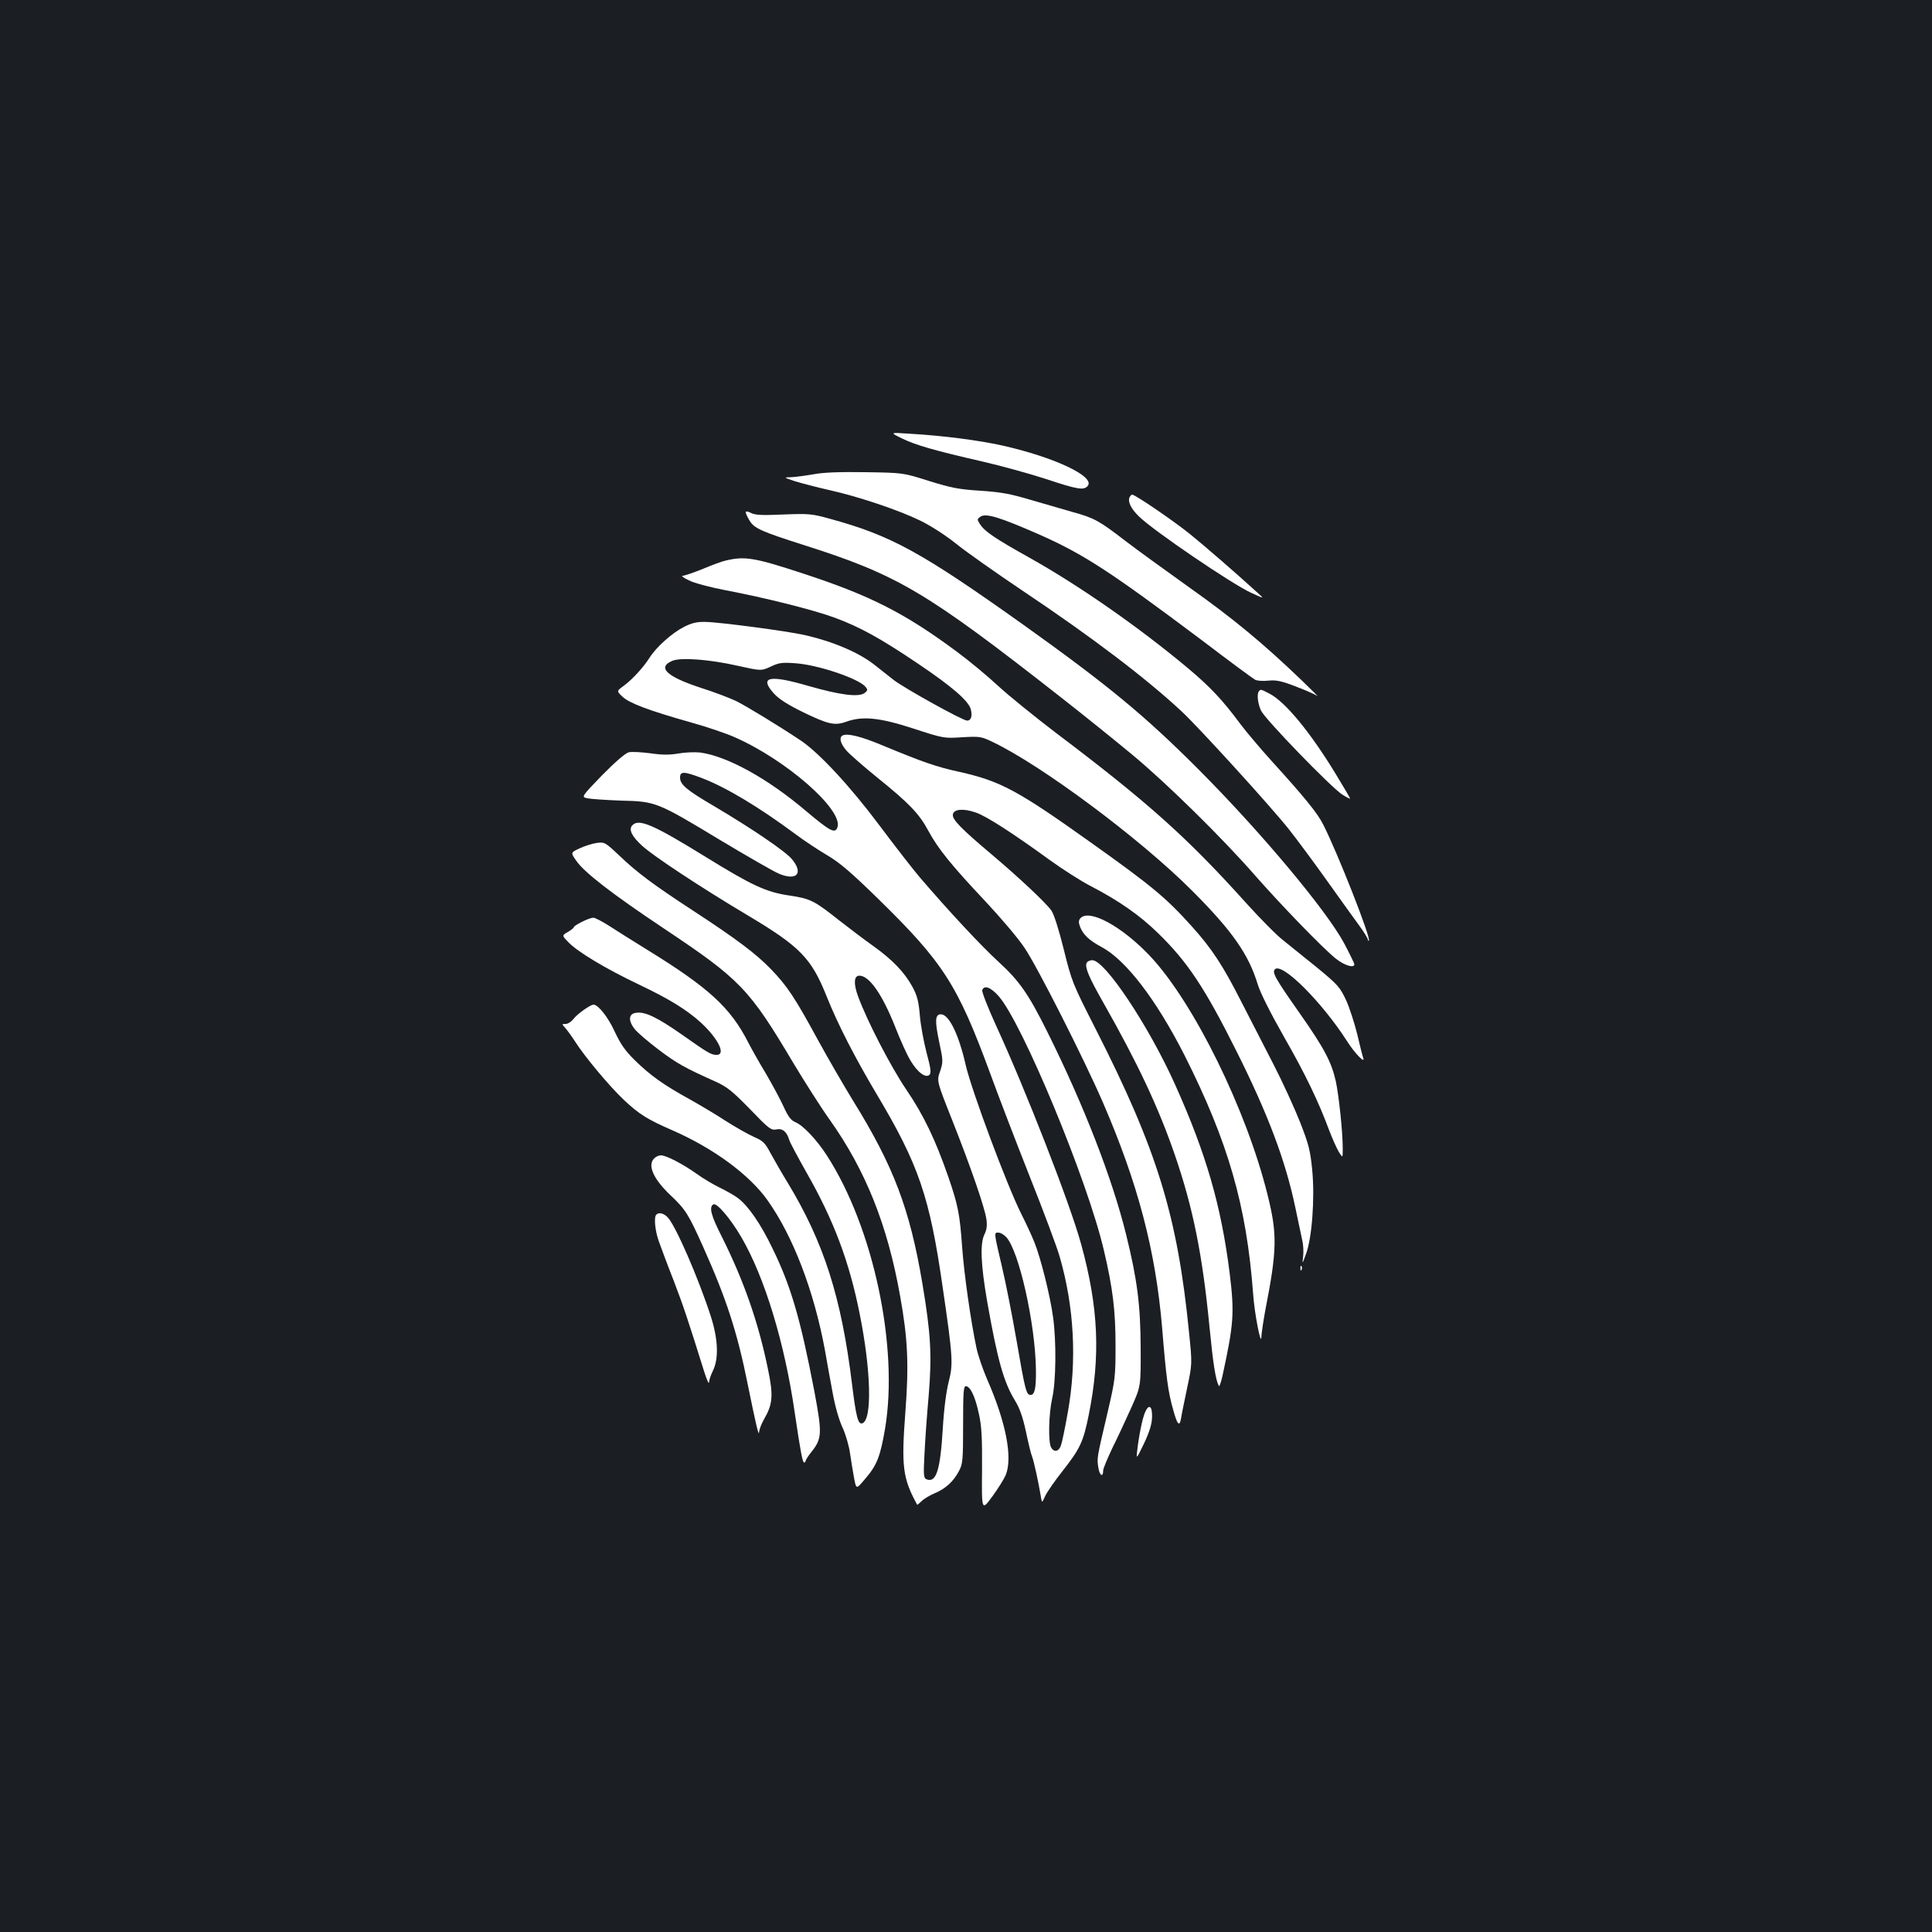 <?xml version="1.0" standalone="no"?>
<!DOCTYPE svg PUBLIC "-//W3C//DTD SVG 20010904//EN"
 "http://www.w3.org/TR/2001/REC-SVG-20010904/DTD/svg10.dtd">
<svg version="1.0" xmlns="http://www.w3.org/2000/svg"
 width="1000pt" height="1000pt" viewBox="0 0 1000 1000"
 preserveAspectRatio="xMidYMid meet">
<rect width="100%" height="100%" fill="#1b1f23"/>
<g transform="translate(0,1000) scale(0.1,-0.1)"
fill="#ffffff" stroke="none">
<path d="M4668 7731 c71 -35 169 -63 422 -121 96 -22 243 -63 326 -90 163 -54
194 -59 214 -35 40 48 -171 148 -442 209 -122 27 -305 51 -478 61 -105 7 -105
7 -42 -24z"/>
<path d="M4210 7545 c-41 -7 -93 -14 -115 -15 -40 -1 -40 -1 20 -21 33 -10
112 -31 175 -45 153 -34 361 -104 474 -159 55 -27 131 -76 187 -121 52 -42
207 -151 344 -243 360 -241 636 -451 821 -623 90 -84 458 -488 555 -610 43
-54 133 -176 200 -270 68 -95 142 -199 166 -231 24 -33 43 -64 43 -70 0 -6 2
-8 5 -5 12 12 -160 450 -236 600 -30 60 -98 143 -267 329 -57 63 -129 148
-160 189 -94 127 -158 195 -275 293 -250 209 -559 425 -818 570 -177 99 -231
135 -256 173 -16 25 -16 27 1 39 27 21 101 -2 306 -92 230 -102 366 -191 837
-544 143 -109 269 -202 279 -207 10 -6 41 -8 69 -5 41 4 66 -1 144 -31 52 -20
102 -42 110 -49 9 -7 -29 31 -84 84 -198 190 -354 319 -580 479 -126 90 -275
198 -331 241 -135 104 -160 118 -273 149 -53 15 -152 44 -221 64 -101 30 -150
39 -255 46 -111 7 -149 14 -265 50 -135 43 -135 43 -330 46 -134 2 -219 -1
-270 -11z"/>
<path d="M5846 7425 c-9 -24 9 -59 50 -99 76 -74 476 -346 579 -394 70 -32 70
-32 34 0 -122 111 -276 244 -349 303 -85 69 -285 205 -300 205 -4 0 -10 -7
-14 -15z"/>
<path d="M3860 7348 c0 -6 9 -25 20 -43 24 -40 61 -56 280 -126 488 -155 634
-242 1332 -789 123 -96 290 -231 373 -300 178 -148 466 -432 630 -620 138
-157 349 -375 418 -431 45 -36 97 -52 97 -30 0 5 -24 54 -53 109 -93 172 -430
575 -752 898 -278 279 -471 438 -905 748 -532 379 -687 464 -1005 551 -94 26
-108 27 -240 22 -111 -5 -147 -3 -168 8 -17 9 -27 10 -27 3z"/>
<path d="M3758 7099 c-20 -4 -74 -24 -121 -44 -47 -19 -94 -35 -103 -35 -10 0
4 -11 32 -24 27 -14 111 -36 189 -51 206 -39 457 -102 565 -142 130 -48 236
-106 430 -237 177 -119 264 -194 275 -238 9 -34 1 -58 -19 -58 -23 0 -324 167
-381 211 -27 21 -70 55 -95 75 -82 66 -218 124 -370 158 -90 20 -437 66 -508
67 -45 1 -71 -5 -112 -26 -61 -31 -142 -103 -177 -158 -33 -52 -91 -115 -135
-147 -37 -27 -37 -27 -5 -57 36 -33 133 -70 356 -133 79 -22 179 -56 222 -75
267 -117 562 -375 534 -466 -12 -36 -37 -23 -164 84 -198 168 -407 283 -547
302 -28 3 -78 1 -112 -5 -46 -8 -83 -8 -146 1 -46 6 -97 9 -112 5 -18 -5 -70
-50 -138 -119 -108 -112 -108 -112 -75 -119 19 -4 97 -9 174 -12 179 -4 186
-7 514 -205 140 -84 276 -162 302 -173 93 -39 129 1 68 75 -34 41 -211 161
-404 275 -140 82 -175 111 -175 147 0 33 19 33 107 0 128 -48 300 -151 495
-296 43 -32 114 -79 160 -106 63 -37 123 -88 261 -223 339 -331 413 -447 580
-900 41 -113 133 -353 205 -535 72 -181 143 -370 157 -420 75 -259 90 -538 42
-805 -14 -80 -30 -157 -36 -173 -12 -32 -36 -35 -51 -8 -15 30 -12 171 6 253
20 87 22 293 5 418 -15 113 -65 311 -97 390 -14 35 -45 102 -69 149 -76 153
-255 634 -286 766 -36 160 -87 265 -129 265 -30 0 -32 -33 -9 -142 21 -99 21
-104 5 -153 -18 -50 -18 -50 63 -254 95 -240 169 -453 177 -514 4 -30 1 -53
-10 -75 -24 -47 -20 -155 14 -351 53 -300 85 -415 144 -511 24 -39 40 -85 56
-159 12 -57 26 -116 32 -130 10 -26 33 -133 45 -204 6 -38 6 -38 23 0 10 21
50 79 89 128 91 116 108 151 136 290 62 306 51 558 -39 885 -57 209 -288 801
-441 1133 -42 92 -74 174 -71 182 10 28 44 15 85 -31 123 -140 461 -955 545
-1317 46 -195 60 -312 60 -492 0 -164 -2 -177 -41 -345 -56 -239 -56 -236 -48
-286 6 -42 25 -53 25 -15 0 10 22 62 48 117 27 54 71 149 98 209 49 110 49
110 48 310 -1 219 -17 349 -75 584 -72 292 -220 673 -409 1052 -98 197 -145
263 -252 361 -86 78 -262 267 -408 438 -35 41 -128 161 -206 265 -153 205
-313 377 -409 442 -111 74 -278 176 -334 204 -31 15 -114 47 -184 69 -177 58
-228 106 -146 140 44 18 192 7 337 -26 122 -27 122 -27 172 -4 42 20 59 22
127 17 117 -8 327 -79 363 -122 12 -15 12 -19 -5 -32 -31 -23 -129 -10 -292
37 -203 59 -255 47 -177 -40 27 -29 71 -57 148 -95 132 -64 166 -72 225 -51
85 31 174 22 349 -35 156 -51 158 -51 252 -45 90 5 99 4 155 -23 254 -120 769
-504 1035 -771 208 -208 293 -330 340 -485 13 -43 65 -147 135 -270 113 -197
180 -338 235 -486 16 -42 38 -91 49 -110 21 -34 21 -34 21 16 0 86 -20 274
-36 349 -23 100 -58 168 -190 356 -123 175 -141 207 -125 223 37 37 243 -169
374 -373 39 -62 95 -119 83 -86 -4 11 -18 67 -31 123 -14 57 -40 137 -58 177
-32 67 -42 79 -149 167 -64 52 -143 115 -175 141 -33 25 -120 113 -194 195
-304 338 -507 520 -984 880 -110 84 -245 193 -300 244 -55 51 -149 129 -210
174 -269 200 -449 292 -794 405 -255 84 -305 92 -403 69z m1450 -3502 c66 -70
151 -448 154 -688 1 -94 -6 -129 -28 -129 -22 0 -28 24 -73 285 -23 132 -56
299 -73 370 -44 189 -44 185 -21 185 11 0 29 -10 41 -23z"/>
<path d="M6517 6423 c-13 -12 -7 -65 10 -101 22 -46 362 -397 421 -435 24 -15
42 -24 40 -20 -1 5 -34 60 -72 123 -132 218 -263 377 -344 419 -46 24 -46 24
-55 14z"/>
<path d="M4363 6194 c-22 -10 -14 -42 19 -80 18 -20 89 -82 158 -138 166 -134
217 -187 265 -276 51 -94 118 -177 295 -365 77 -82 168 -189 201 -238 65 -94
309 -576 408 -804 181 -419 272 -764 306 -1164 21 -259 31 -333 56 -421 22
-82 34 -96 42 -50 2 15 16 84 31 155 27 127 27 127 11 285 -60 609 -165 950
-487 1582 -116 228 -121 240 -162 406 -25 101 -51 183 -64 201 -29 41 -170
173 -311 292 -158 133 -203 180 -199 205 4 28 53 33 117 11 53 -17 191 -106
381 -244 69 -50 166 -112 215 -137 146 -76 254 -151 348 -243 153 -148 244
-286 406 -610 163 -325 255 -568 306 -813 14 -68 30 -142 35 -166 6 -23 8 -62
5 -85 -5 -42 -5 -42 15 13 31 83 46 289 32 434 -10 101 -18 133 -63 248 -29
73 -90 207 -137 298 -47 91 -122 238 -168 327 -94 185 -152 274 -256 389 -132
147 -208 210 -523 434 -380 271 -467 317 -680 365 -119 26 -188 50 -400 138
-107 45 -177 62 -202 51z"/>
<path d="M3271 5726 c-17 -21 0 -56 53 -104 59 -54 303 -215 548 -361 270
-161 328 -221 407 -419 57 -143 147 -318 259 -506 217 -364 274 -530 341 -997
53 -362 55 -398 32 -489 -13 -50 -25 -141 -31 -242 -13 -219 -34 -284 -84
-265 -15 6 -17 20 -11 129 3 68 13 206 22 307 17 208 11 317 -33 579 -65 385
-149 607 -360 947 -47 77 -129 218 -182 315 -118 217 -158 277 -241 363 -77
80 -178 156 -403 303 -208 136 -291 198 -383 286 -73 69 -76 70 -116 65 -23
-3 -63 -16 -89 -28 -47 -22 -47 -22 -16 -66 41 -59 187 -172 451 -348 397
-265 442 -311 673 -700 56 -93 139 -224 186 -290 187 -263 300 -547 365 -913
40 -223 46 -355 27 -603 -21 -279 -14 -340 61 -477 1 -2 11 6 23 18 12 12 42
30 68 41 57 24 97 61 125 114 20 37 22 54 22 240 0 168 2 200 14 200 23 0 48
-52 67 -140 15 -65 18 -121 17 -293 -2 -213 -2 -213 53 -138 30 41 61 91 69
110 38 90 2 275 -97 500 -21 49 -46 121 -54 160 -29 136 -64 382 -74 521 -12
172 -22 219 -71 362 -67 193 -128 321 -218 453 -81 120 -203 355 -250 484 -24
65 -21 106 7 106 52 0 120 -99 187 -269 25 -64 60 -142 78 -171 36 -61 79 -92
98 -73 10 10 6 35 -15 114 -15 57 -31 144 -35 194 -6 72 -14 102 -37 145 -41
76 -103 141 -202 212 -48 34 -127 94 -177 133 -131 104 -151 114 -261 130
-119 18 -190 51 -424 195 -283 175 -356 206 -389 166z"/>
<path d="M5591 5246 c-8 -10 -9 -21 -1 -42 16 -42 47 -71 112 -106 126 -67
283 -273 428 -558 227 -450 322 -780 356 -1235 7 -105 42 -282 43 -223 1 20
10 81 20 135 61 312 63 394 12 598 -109 441 -382 995 -607 1235 -148 157 -319
249 -363 196z"/>
<path d="M3013 5229 c-24 -12 -43 -24 -43 -28 0 -4 -14 -15 -31 -25 -31 -18
-31 -18 3 -53 48 -50 191 -136 365 -219 160 -76 248 -131 322 -198 89 -83 130
-166 80 -166 -28 0 -45 10 -181 106 -126 88 -188 118 -234 112 -40 -4 -44 -39
-10 -83 14 -19 71 -67 125 -108 94 -71 135 -94 296 -166 59 -27 86 -49 177
-142 98 -102 109 -110 136 -105 32 7 54 -11 67 -54 4 -14 45 -90 90 -170 140
-245 221 -461 274 -727 60 -296 66 -554 14 -570 -22 -7 -32 34 -53 203 -55
450 -146 734 -334 1044 -29 47 -67 114 -86 148 -30 57 -40 67 -89 88 -31 14
-96 51 -146 83 -49 32 -133 82 -185 111 -136 75 -203 123 -282 200 -54 53 -76
86 -107 152 -34 74 -85 138 -109 138 -16 0 -82 -47 -102 -72 -12 -16 -31 -28
-42 -28 -21 0 -21 0 -1 -22 11 -13 33 -43 49 -68 50 -79 179 -233 252 -302 82
-77 121 -101 258 -161 207 -91 394 -228 487 -360 132 -186 240 -468 297 -776
10 -59 28 -158 40 -221 12 -68 33 -141 51 -179 16 -35 34 -96 39 -135 6 -39
15 -97 21 -128 11 -57 11 -57 55 -5 63 73 80 116 105 262 71 423 -60 1041
-301 1414 -52 81 -123 156 -162 172 -24 10 -38 28 -63 83 -18 39 -60 117 -93
173 -34 56 -73 126 -88 155 -93 183 -204 285 -529 485 -71 44 -159 99 -194
122 -35 22 -71 41 -80 41 -9 0 -35 -9 -58 -21z"/>
<path d="M5624 5015 c-9 -23 12 -73 87 -205 177 -312 284 -539 369 -785 95
-275 144 -520 180 -890 19 -195 32 -278 49 -309 2 -6 10 17 18 50 59 272 63
326 38 532 -44 351 -122 621 -284 981 -137 304 -362 641 -427 641 -14 0 -27
-7 -30 -15z"/>
<path d="M3386 4004 c-36 -35 -4 -107 85 -191 77 -73 92 -96 169 -268 120
-268 176 -440 230 -709 43 -212 58 -275 59 -248 1 13 12 42 25 65 46 79 50
123 20 265 -49 238 -124 453 -238 681 -56 110 -67 153 -44 167 17 11 87 -71
143 -166 122 -207 227 -552 279 -915 29 -196 40 -255 48 -255 4 0 8 4 8 9 0 4
13 25 30 46 55 69 56 95 15 314 -72 375 -121 543 -215 736 -62 130 -128 225
-181 264 -18 14 -61 38 -94 54 -33 16 -87 48 -120 72 -72 51 -157 95 -184 95
-11 0 -27 -7 -35 -16z"/>
<path d="M3397 3713 c-13 -12 -7 -80 12 -135 11 -31 45 -123 77 -204 51 -133
74 -202 159 -474 13 -41 24 -66 25 -55 0 11 9 38 20 60 31 63 27 164 -11 282
-63 195 -180 465 -222 511 -20 22 -47 29 -60 15z"/>
<path d="M6731 3434 c0 -11 3 -14 6 -6 3 7 2 16 -1 19 -3 4 -6 -2 -5 -13z"/>
<path d="M5926 2688 c-14 -34 -31 -119 -40 -198 -5 -44 -4 -43 36 40 28 59 40
100 41 134 2 60 -17 72 -37 24z"/>
</g>
</svg>
